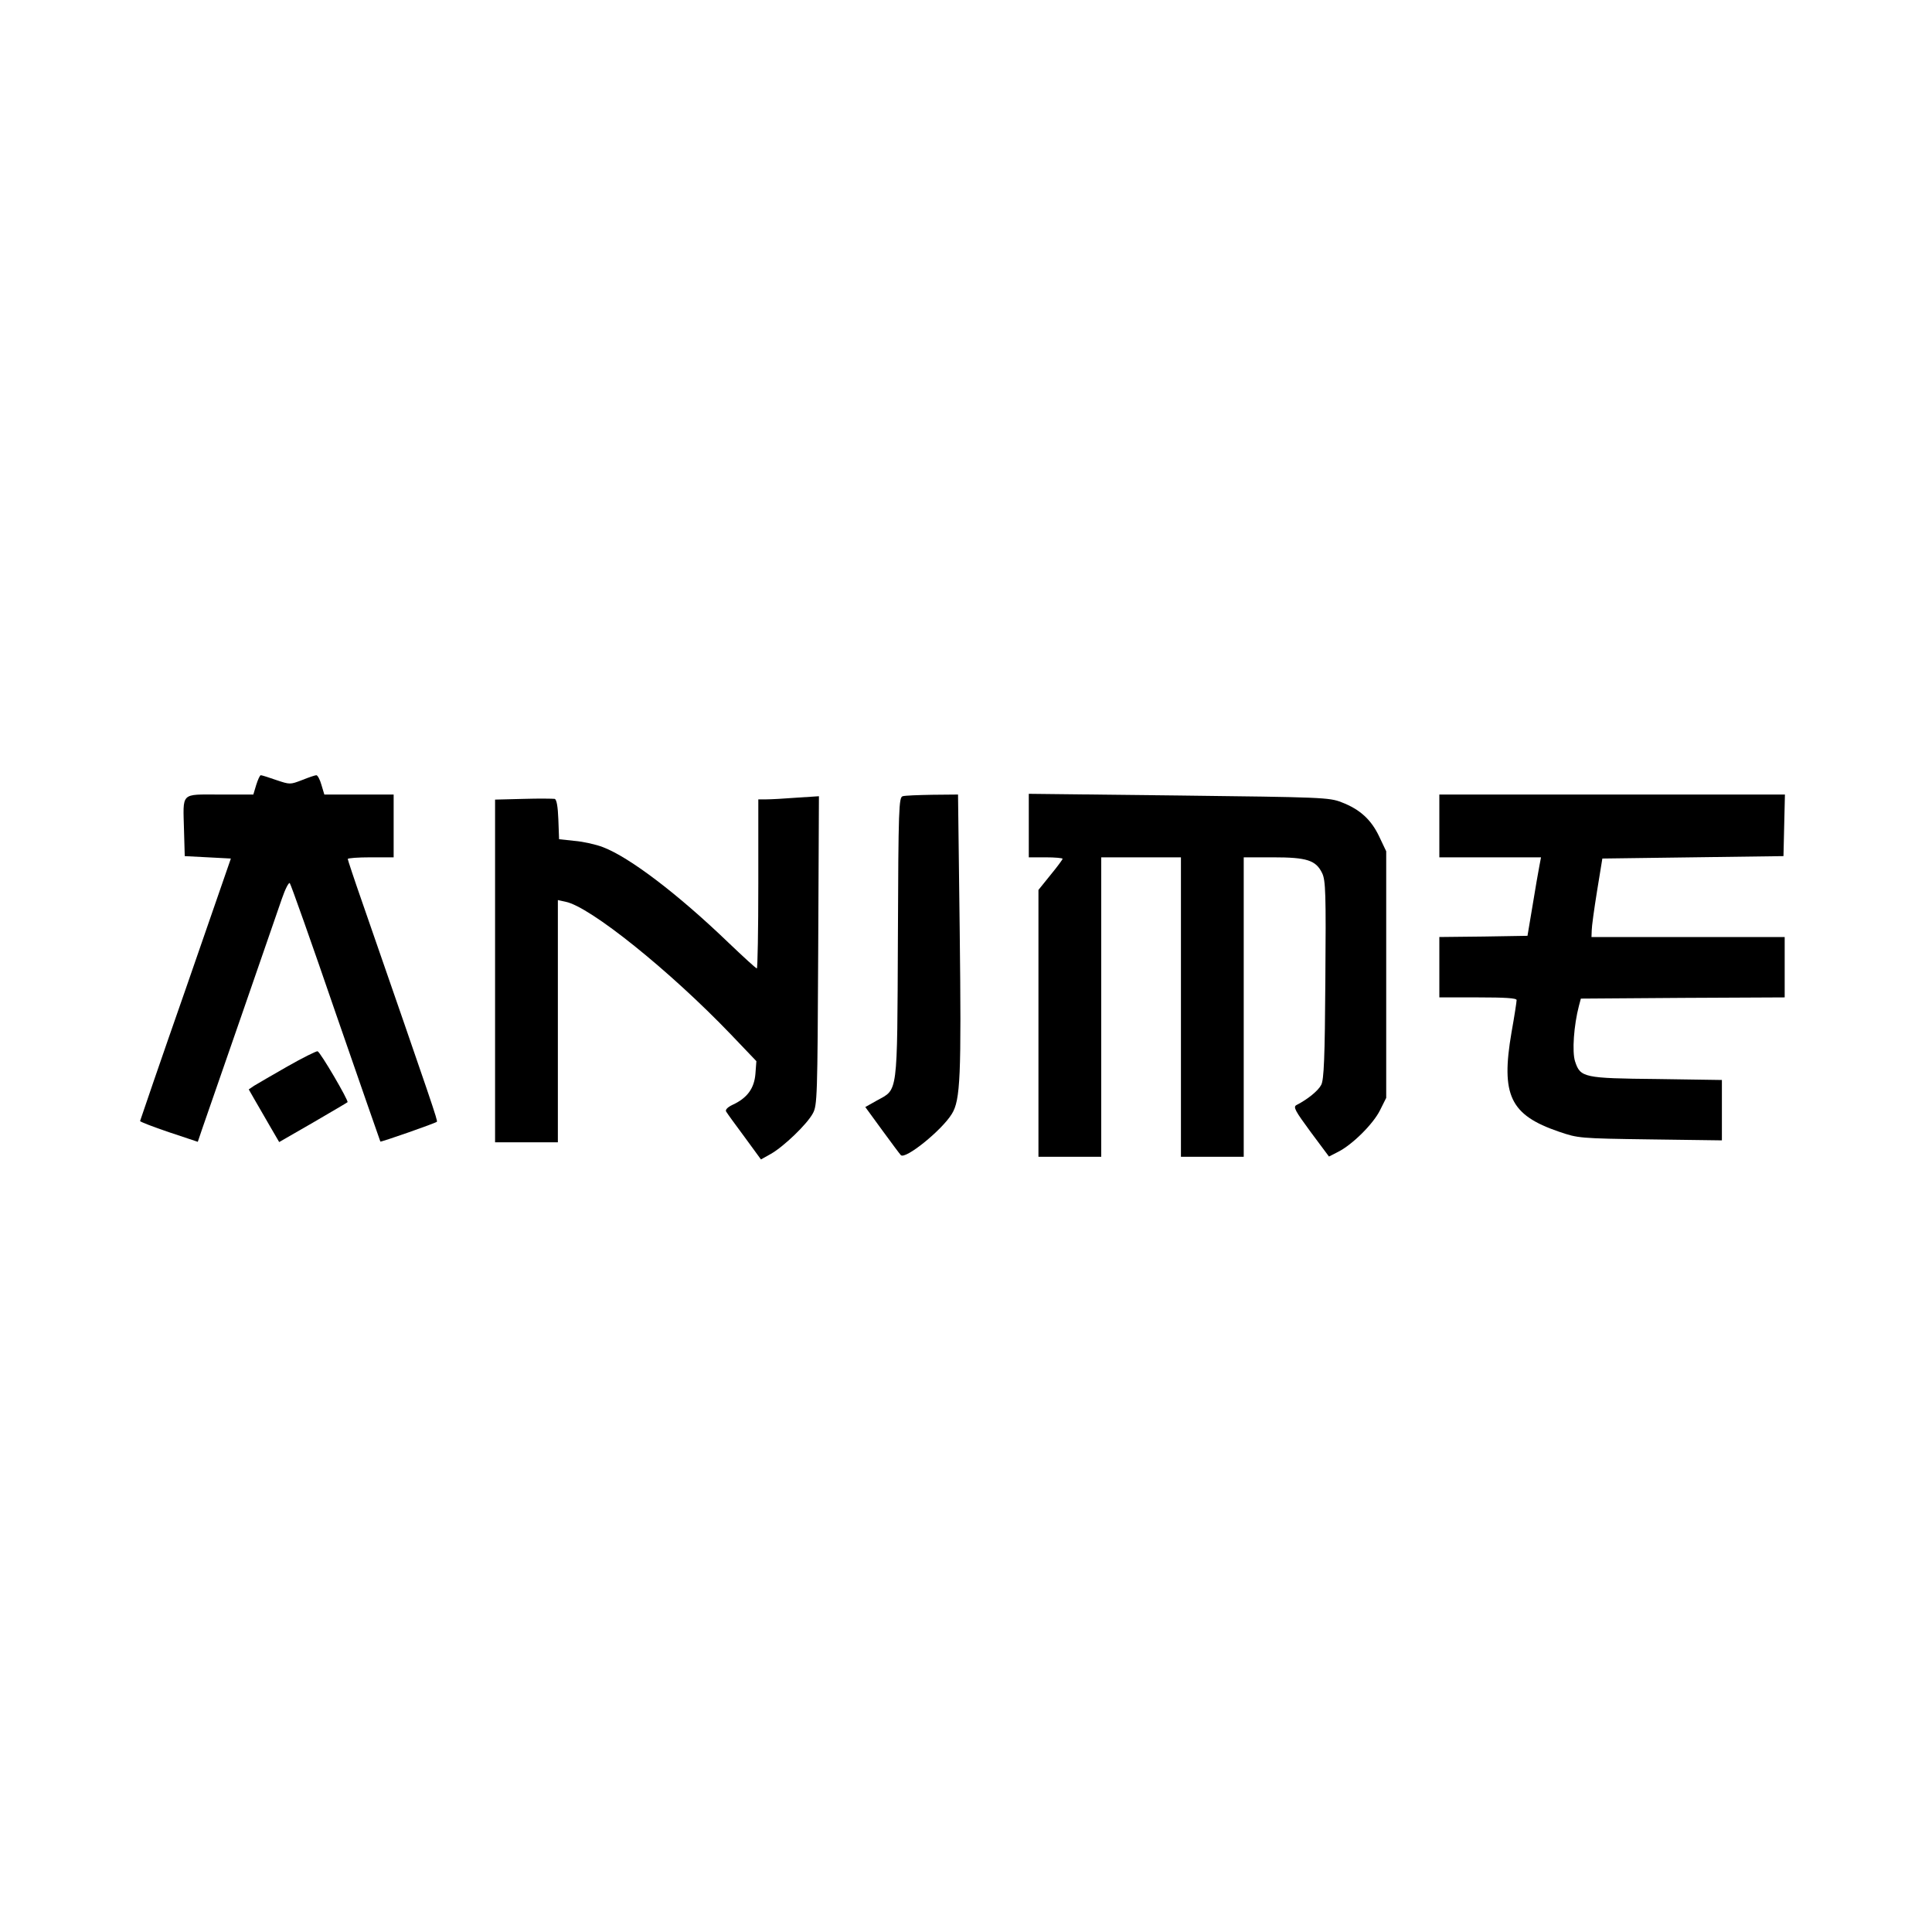 <?xml version="1.0" standalone="no"?>
<!DOCTYPE svg PUBLIC "-//W3C//DTD SVG 20010904//EN"
 "http://www.w3.org/TR/2001/REC-SVG-20010904/DTD/svg10.dtd">
<svg version="1.0" xmlns="http://www.w3.org/2000/svg"
 width="800pt" height="800pt" viewBox="0 0 800 800"
 preserveAspectRatio="xMidYMid meet">
<g transform="translate(0,800) scale(0.1,-0.1)"
fill="#000000" stroke="none">
<path d="M1061 4750 l-12 -40 -139 0 c-165 0 -152 12 -148 -150 l3 -105 96 -5
95 -5 -187 -540 c-104 -297 -188 -543 -189 -547 0 -3 54 -24 119 -46 l120 -40
19 56 c11 32 84 242 162 467 78 226 153 443 167 483 14 41 29 70 33 65 4 -4
90 -246 190 -538 101 -291 184 -531 185 -532 2 -3 228 76 234 82 4 5 -15 61
-308 906 -34 97 -61 179 -61 182 0 4 43 7 95 7 l95 0 0 130 0 130 -143 0 -144
0 -12 40 c-6 22 -16 40 -21 40 -5 0 -32 -9 -59 -20 -50 -19 -50 -19 -107 0
-31 11 -60 20 -64 20 -4 0 -12 -18 -19 -40z"/>
<path d="M3738 4703 c-16 -4 -18 -46 -20 -586 -3 -661 1 -625 -87 -674 l-48
-27 70 -96 c38 -52 73 -99 77 -103 18 -20 170 103 211 170 36 57 40 156 33
756 l-7 567 -106 -1 c-58 -1 -114 -3 -123 -6z"/>
<path d="M4260 4582 l0 -132 70 0 c39 0 70 -3 70 -6 0 -3 -22 -33 -50 -67
l-50 -62 0 -552 0 -553 130 0 130 0 0 620 0 620 165 0 165 0 0 -620 0 -620
130 0 130 0 0 620 0 620 121 0 c141 0 178 -12 204 -66 14 -30 16 -82 13 -442
-2 -324 -6 -413 -17 -434 -12 -24 -56 -60 -103 -84 -14 -8 -5 -24 59 -111 l76
-102 37 19 c60 30 146 116 174 172 l26 52 0 510 0 511 -29 61 c-33 70 -80 113
-156 142 -50 20 -84 21 -674 28 l-621 7 0 -131z"/>
<path d="M5960 4580 l0 -130 210 0 211 0 -7 -37 c-4 -21 -17 -94 -28 -163
l-21 -125 -182 -3 -183 -2 0 -125 0 -125 160 0 c113 0 160 -3 160 -11 0 -7 -9
-66 -21 -133 -45 -261 -6 -343 196 -412 79 -27 84 -28 378 -32 l297 -4 0 125
0 125 -267 4 c-306 3 -319 6 -341 73 -13 40 -5 150 16 230 l8 30 422 3 422 2
0 125 0 125 -400 0 -400 0 1 28 c0 15 10 88 22 162 l22 135 375 5 375 5 3 128
3 127 -716 0 -715 0 0 -130z"/>
<path d="M2168 4692 l-118 -3 0 -709 0 -710 130 0 130 0 0 501 0 502 32 -7
c101 -20 431 -285 685 -550 l105 -110 -4 -53 c-5 -60 -34 -100 -95 -128 -21
-10 -31 -21 -26 -28 4 -7 38 -54 76 -105 l68 -93 41 23 c53 30 150 123 174
168 18 33 19 68 22 674 l3 639 -92 -6 c-51 -4 -107 -7 -126 -7 l-33 0 0 -350
c0 -192 -3 -350 -6 -350 -4 0 -56 48 -118 107 -209 201 -409 353 -519 395 -28
11 -81 23 -117 26 l-65 7 -3 82 c-2 53 -7 82 -15 85 -7 1 -65 2 -129 0z"/>
<path d="M1190 3584 c-63 -36 -125 -72 -138 -80 l-22 -15 24 -42 c13 -23 42
-72 63 -109 l39 -67 139 80 c77 45 142 83 144 85 6 5 -112 207 -124 211 -5 1
-62 -27 -125 -63z"/>
</g>
</svg>
